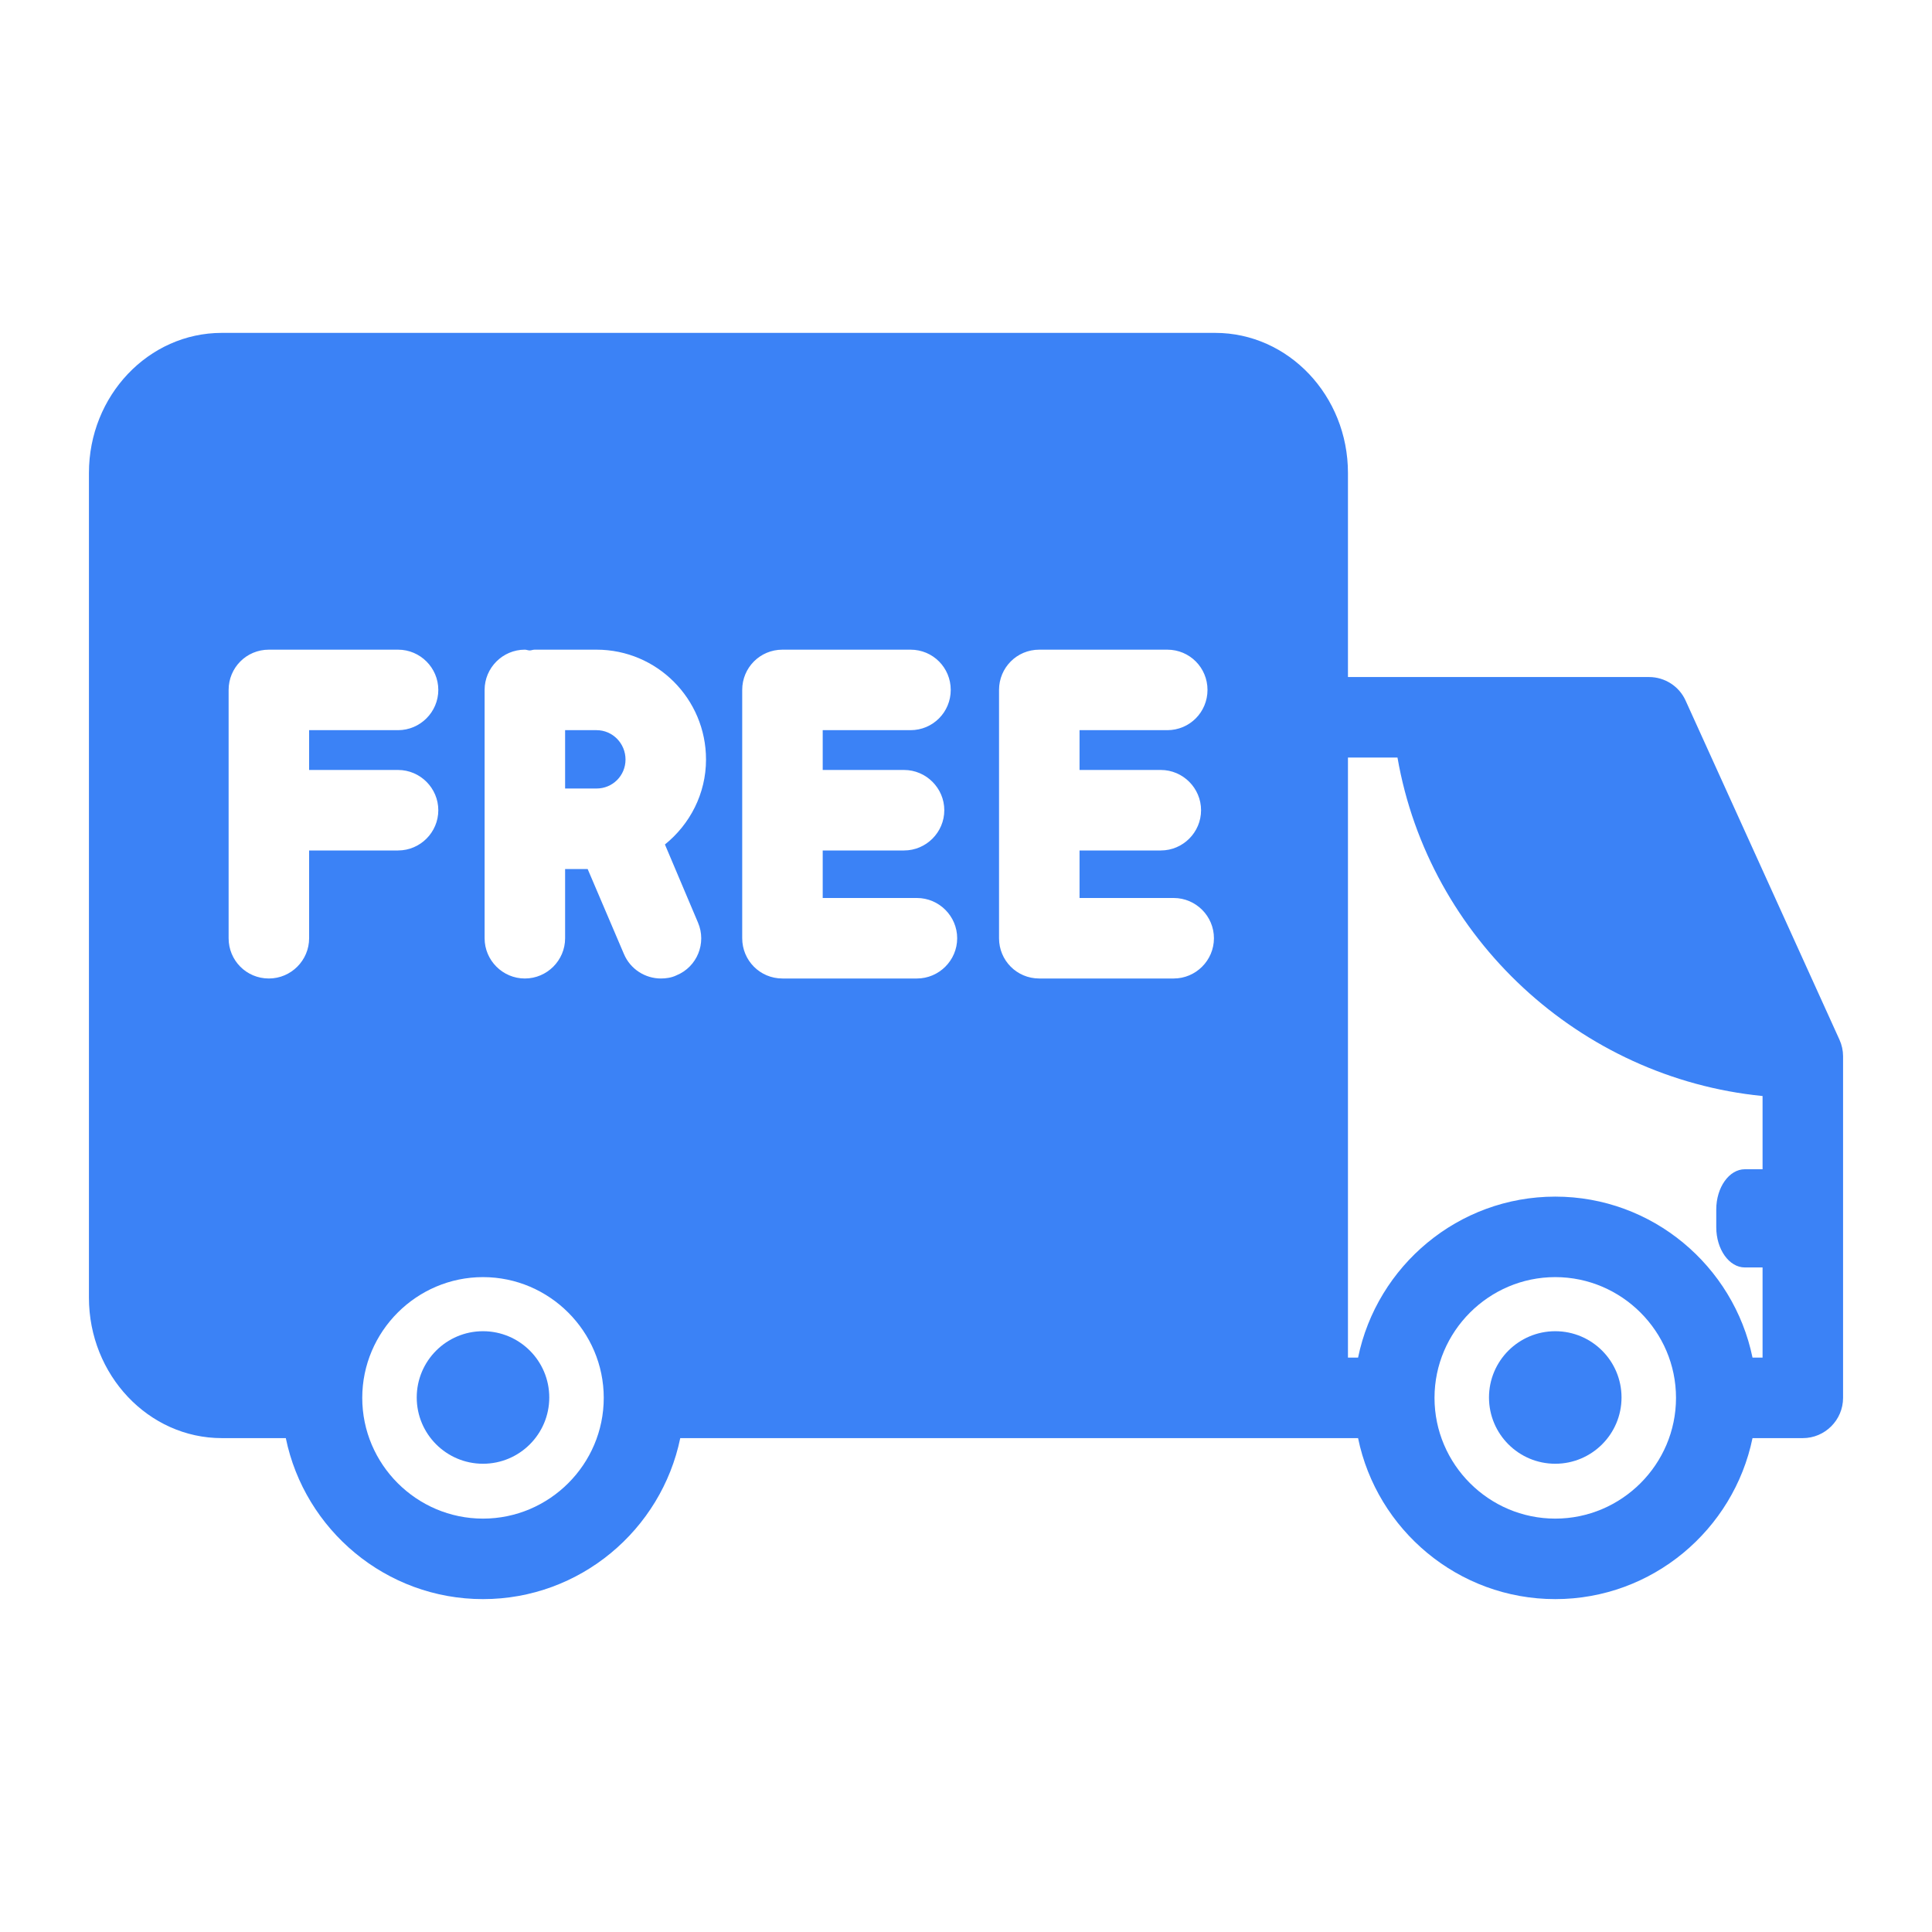 <svg width="30" height="30" viewBox="0 0 30 30" fill="none" xmlns="http://www.w3.org/2000/svg">
<path d="M7.5 22.729C8.068 22.729 8.529 22.268 8.529 21.7C8.529 21.132 8.068 20.671 7.5 20.671C6.932 20.671 6.471 21.132 6.471 21.7C6.471 22.268 6.932 22.729 7.5 22.729Z" fill="#3B82F6"/>
<path d="M24.15 22.729C24.718 22.729 25.179 22.268 25.179 21.7C25.179 21.132 24.718 20.671 24.15 20.671C23.582 20.671 23.121 21.132 23.121 21.7C23.121 22.268 23.582 22.729 24.15 22.729Z" fill="#3B82F6"/>
<path d="M28.563 16.144L26.175 10.881C26.075 10.656 25.85 10.513 25.606 10.513H20.931V7.344C20.931 6.144 20.006 5.169 18.869 5.169H3.444C2.306 5.169 1.381 6.144 1.381 7.344V20.15C1.381 21.35 2.306 22.331 3.444 22.331H4.438C4.731 23.756 5.994 24.831 7.5 24.831C9.006 24.831 10.269 23.756 10.563 22.331H21.088C21.381 23.756 22.644 24.831 24.15 24.831C25.656 24.831 26.919 23.756 27.213 22.331H27.994C28.338 22.331 28.619 22.05 28.619 21.706V16.4C28.619 16.313 28.6 16.225 28.563 16.144ZM4.8 13.206V14.569C4.8 14.913 4.519 15.194 4.175 15.194C3.825 15.194 3.55 14.913 3.55 14.569V10.713C3.55 10.369 3.825 10.088 4.175 10.088H6.181C6.525 10.088 6.806 10.369 6.806 10.713C6.806 11.056 6.525 11.338 6.181 11.338H4.8V11.956H6.181C6.525 11.956 6.806 12.238 6.806 12.581C6.806 12.925 6.525 13.206 6.181 13.206H4.8ZM7.5 23.581C6.469 23.581 5.625 22.738 5.625 21.706C5.625 20.675 6.469 19.831 7.5 19.831C8.531 19.831 9.375 20.675 9.375 21.706C9.375 22.738 8.531 23.581 7.5 23.581ZM10.838 14.325C10.975 14.644 10.825 15.013 10.506 15.144C10.431 15.181 10.344 15.194 10.263 15.194C10.019 15.194 9.788 15.05 9.688 14.813L9.125 13.494H8.775V14.569C8.775 14.913 8.494 15.194 8.15 15.194C7.806 15.194 7.525 14.913 7.525 14.569V10.713C7.525 10.369 7.806 10.088 8.15 10.088C8.175 10.088 8.2 10.1 8.225 10.1C8.25 10.1 8.275 10.088 8.3 10.088H9.263C10.2 10.088 10.963 10.85 10.963 11.794C10.963 12.325 10.713 12.8 10.325 13.113L10.838 14.325ZM14.238 15.194H12.15C11.8 15.194 11.525 14.913 11.525 14.569V10.713C11.525 10.369 11.8 10.088 12.15 10.088H14.138C14.488 10.088 14.763 10.369 14.763 10.713C14.763 11.056 14.488 11.338 14.138 11.338H12.775V11.956H14.038C14.381 11.956 14.663 12.238 14.663 12.581C14.663 12.925 14.381 13.206 14.038 13.206H12.775V13.944H14.238C14.581 13.944 14.863 14.225 14.863 14.569C14.863 14.913 14.581 15.194 14.238 15.194ZM18.225 15.194H16.138C15.788 15.194 15.513 14.913 15.513 14.569V10.713C15.513 10.369 15.788 10.088 16.138 10.088H18.125C18.475 10.088 18.75 10.369 18.75 10.713C18.75 11.056 18.475 11.338 18.125 11.338H16.763V11.956H18.025C18.369 11.956 18.65 12.238 18.65 12.581C18.65 12.925 18.369 13.206 18.025 13.206H16.763V13.944H18.225C18.569 13.944 18.85 14.225 18.85 14.569C18.85 14.913 18.569 15.194 18.225 15.194ZM24.15 23.581C23.119 23.581 22.275 22.738 22.275 21.706C22.275 20.675 23.119 19.831 24.15 19.831C25.181 19.831 26.025 20.675 26.025 21.706C26.025 22.738 25.181 23.581 24.15 23.581ZM27.369 18.156H27.094C26.85 18.156 26.65 18.438 26.65 18.781V19.056C26.65 19.4 26.85 19.681 27.094 19.681H27.369V21.081H27.213C26.919 19.656 25.656 18.581 24.15 18.581C22.644 18.581 21.381 19.656 21.088 21.081H20.931V11.763H21.7C22.188 14.569 24.531 16.738 27.369 17.019V18.156Z" fill="#3B82F6"/>
<path d="M9.713 11.794C9.713 12.044 9.513 12.244 9.263 12.244H8.775V11.338H9.263C9.513 11.338 9.713 11.544 9.713 11.794Z" fill="#3B82F6"/>
</svg>
